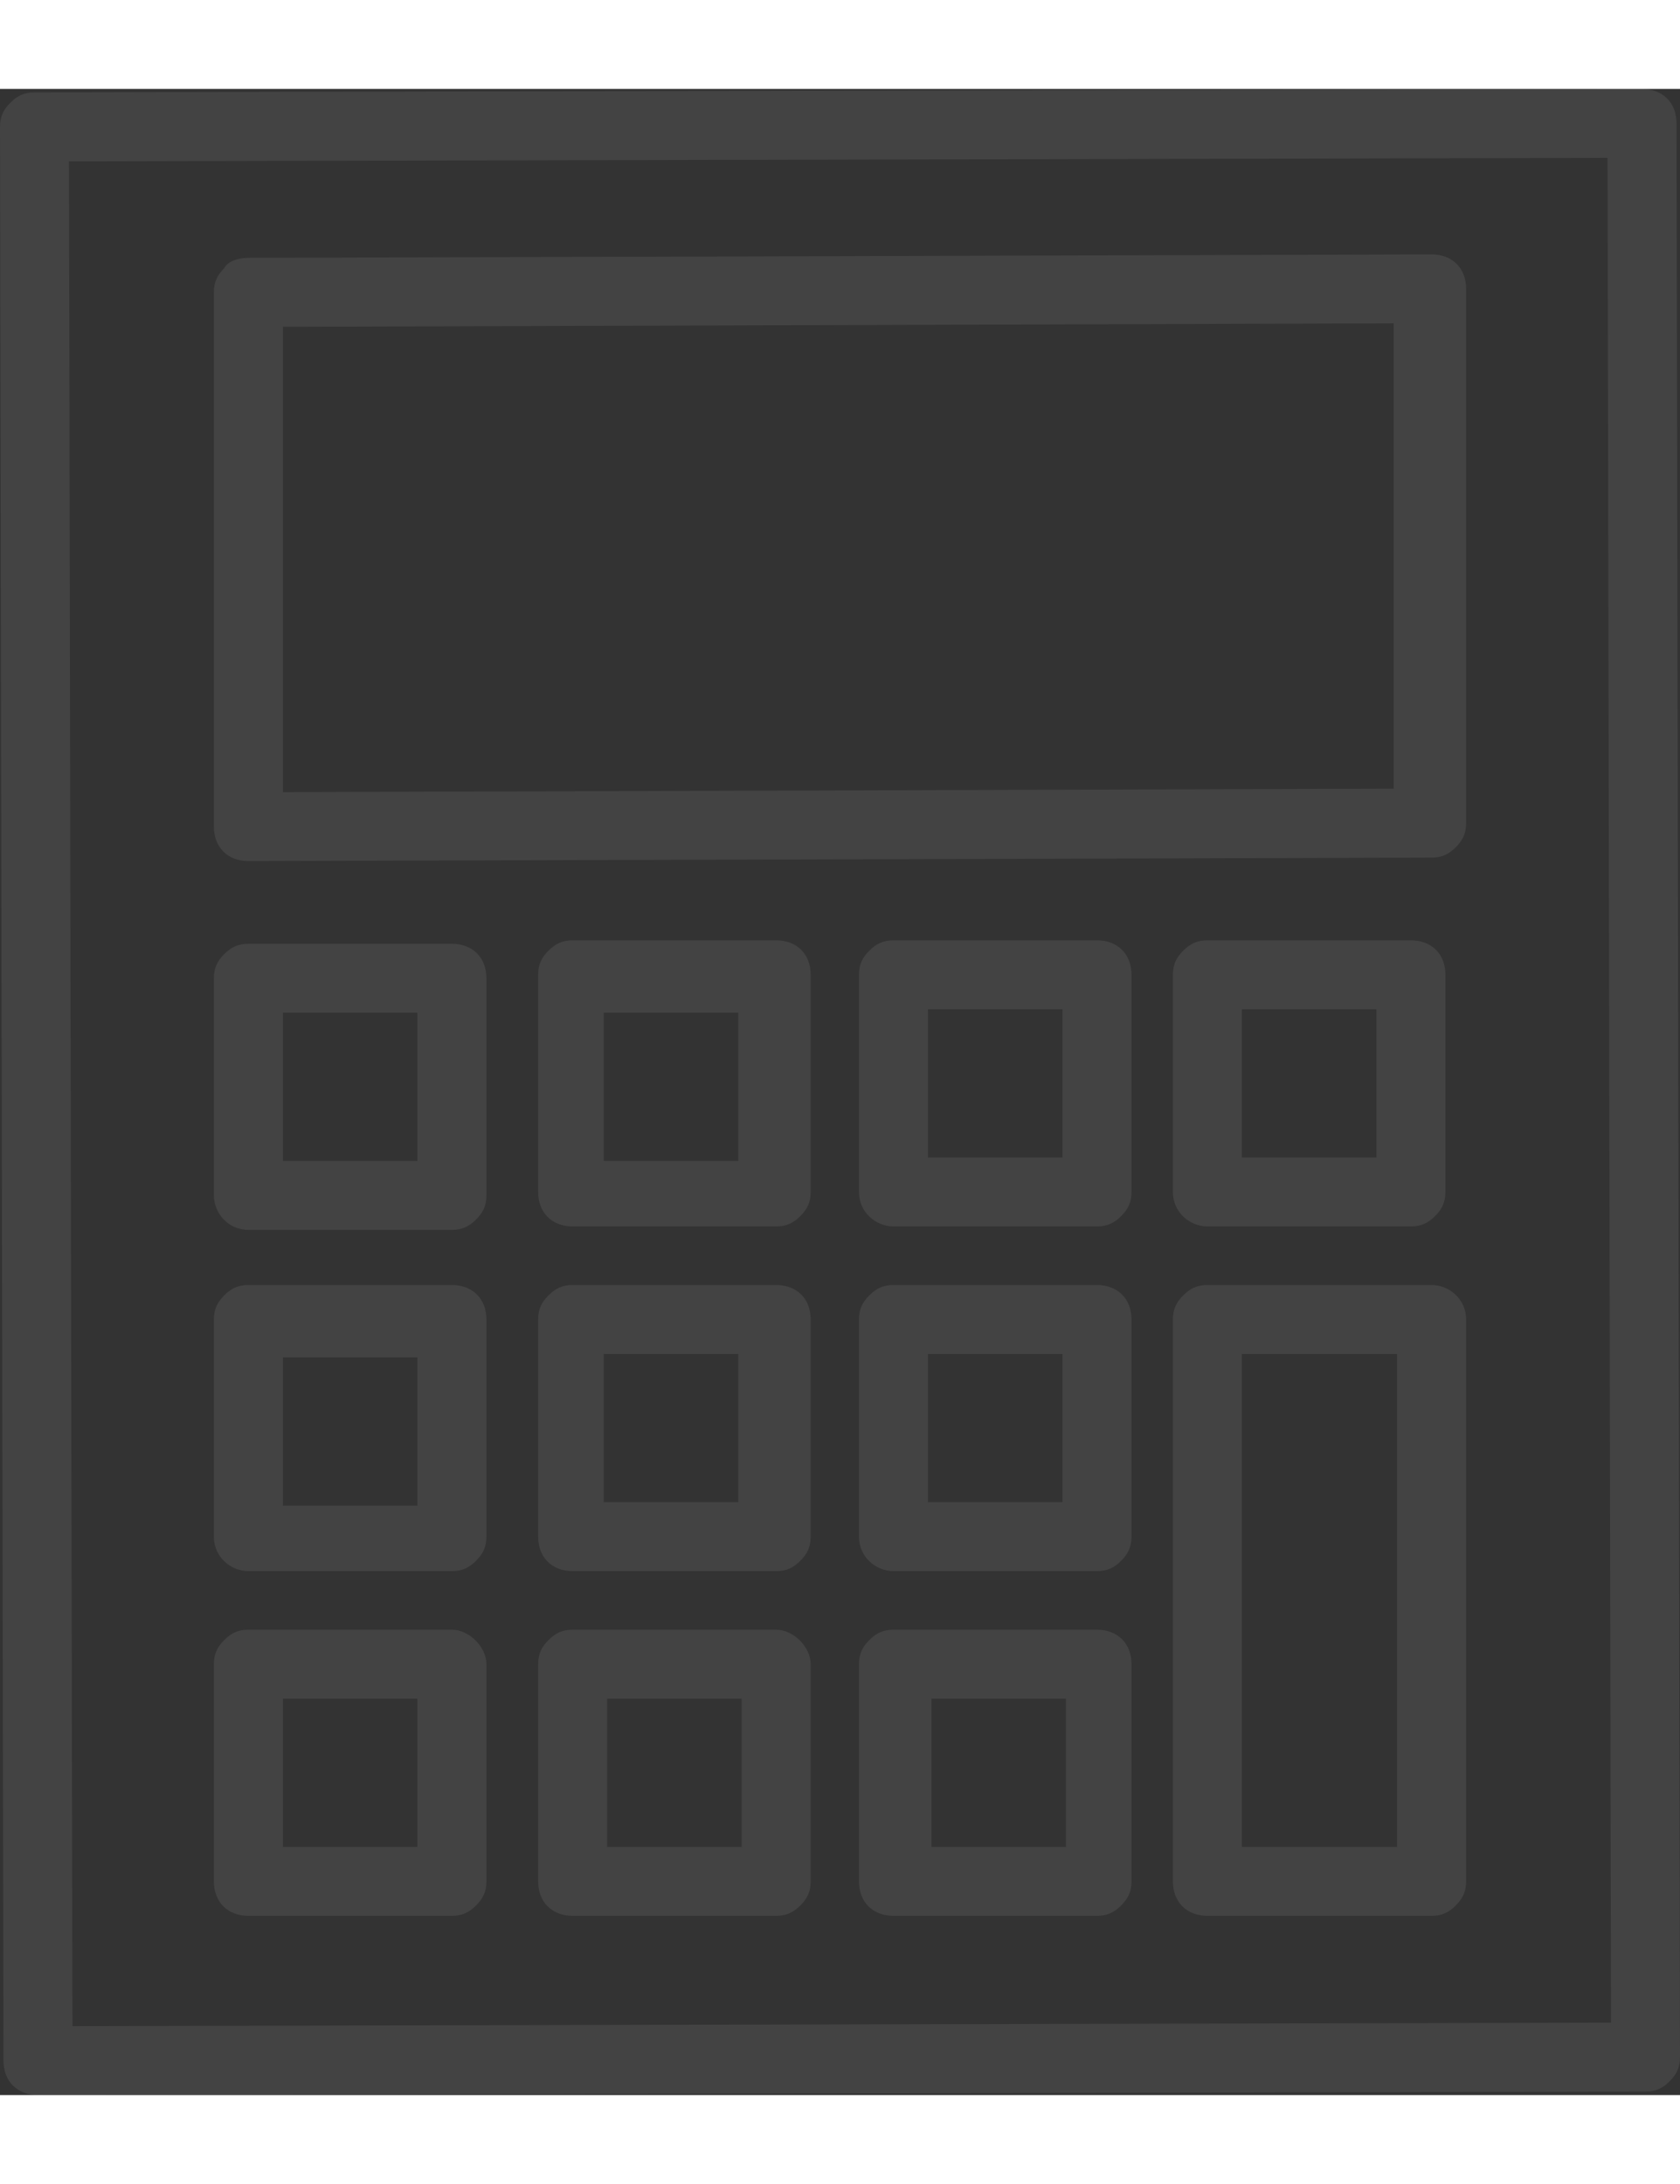 <svg xmlns="http://www.w3.org/2000/svg" width="150" height="195" fill="none" viewBox="0 0 170 203">
    <rect x="0" y="0" width="170" height="203" fill="#333333" stroke="none"/>
    <g fill="#fff" opacity=".08">
        <path d="M169.651 3.488c0-2.093-1.396-3.488-3.491-3.488L3.49.349c-1.046 0-1.745.349-2.443 1.046C.35 2.093 0 2.79 0 3.837l.35 195.675c0 2.093 1.395 3.488 3.49 3.488l162.669-.349c1.047 0 1.746-.349 2.444-1.046.698-.698 1.047-1.395 1.047-2.442l-.349-195.675zM7.331 196.024l-.35-188.7 155.688-.348.349 188.699-155.687.349z"/>
        <path d="M25.133 78.13l119.733-.348c1.048 0 1.746-.349 2.444-1.047.698-.697 1.047-1.395 1.047-2.441V20.23c0-2.093-1.396-3.488-3.491-3.488l-119.733.35c-1.047 0-2.094.348-2.443 1.046-.698.697-1.047 1.395-1.047 2.441v54.064c0 2.092 1.396 3.488 3.49 3.488zm115.894-54.412v47.088l-112.403.349V24.067l112.403-.349zM25.133 115.452H45.73c1.047 0 1.745-.349 2.443-1.047.699-.697 1.048-1.395 1.048-2.441V89.99c0-2.093-1.397-3.488-3.491-3.488H25.133c-1.047 0-1.745.349-2.443 1.046-.698.698-1.047 1.395-1.047 2.442v21.974c0 1.744 1.396 3.488 3.49 3.488zm17.105-21.974v14.998H28.624V93.478h13.614zM25.133 149.983H45.73c1.047 0 1.745-.349 2.443-1.047.699-.697 1.048-1.395 1.048-2.441v-21.974c0-2.093-1.397-3.488-3.491-3.488H25.133c-1.047 0-1.745.348-2.443 1.046-.698.698-1.047 1.395-1.047 2.442v21.974c0 2.093 1.745 3.488 3.49 3.488zm17.105-21.626v14.999H28.624v-14.999h13.614zM57.947 115.103h20.595c1.047 0 1.745-.349 2.444-1.046.698-.698 1.047-1.396 1.047-2.442V89.641c0-2.093-1.397-3.488-3.49-3.488H57.946c-1.048 0-1.746.349-2.444 1.046-.698.698-1.047 1.395-1.047 2.442v21.974c0 2.093 1.396 3.488 3.49 3.488zm16.755-21.625v14.998H61.088V93.478h13.614zM57.947 149.983h20.595c1.047 0 1.745-.349 2.444-1.047.698-.697 1.047-1.395 1.047-2.441v-21.974c0-2.093-1.397-3.488-3.49-3.488H57.946c-1.048 0-1.746.348-2.444 1.046-.698.698-1.047 1.395-1.047 2.442v21.974c0 2.093 1.396 3.488 3.49 3.488zm16.755-21.974v14.998H61.088v-14.998h13.614zM90.41 115.103h20.596c1.047 0 1.746-.349 2.444-1.046.698-.698 1.047-1.396 1.047-2.442V89.641c0-2.093-1.396-3.488-3.491-3.488H90.411c-1.047 0-1.746.349-2.444 1.046-.698.698-1.047 1.395-1.047 2.442v21.974c0 2.093 1.745 3.488 3.49 3.488zm17.105-21.974v14.998H93.901V93.129h13.614zM122.177 115.103h20.595c1.047 0 1.745-.349 2.444-1.046.698-.698 1.047-1.396 1.047-2.442V89.641c0-2.093-1.397-3.488-3.491-3.488h-20.595c-1.048 0-1.746.349-2.444 1.046-.698.698-1.047 1.395-1.047 2.442v21.974c0 2.093 1.745 3.488 3.491 3.488zm17.104-21.974v14.998h-13.614V93.129h13.614zM90.41 149.983h20.596c1.047 0 1.746-.349 2.444-1.047.698-.697 1.047-1.395 1.047-2.441v-21.974c0-2.093-1.396-3.488-3.491-3.488H90.411c-1.047 0-1.746.348-2.444 1.046-.698.698-1.047 1.395-1.047 2.442v21.974c0 2.093 1.745 3.488 3.49 3.488zm17.105-21.974v14.998H93.901v-14.998h13.614zM45.729 155.912H25.133c-1.047 0-1.745.349-2.443 1.047-.698.697-1.047 1.395-1.047 2.441v21.975c0 2.092 1.396 3.488 3.49 3.488H45.73c1.047 0 1.745-.349 2.443-1.047.699-.697 1.048-1.395 1.048-2.441V159.4c0-1.744-1.746-3.488-3.491-3.488zm-17.105 21.975v-14.999h13.614v14.999H28.624zM78.542 155.912H57.947c-1.048 0-1.746.349-2.444 1.047-.698.697-1.047 1.395-1.047 2.441v21.975c0 2.092 1.396 3.488 3.49 3.488h20.596c1.047 0 1.745-.349 2.444-1.047.698-.697 1.047-1.395 1.047-2.441V159.4c0-1.744-1.746-3.488-3.49-3.488zm-17.105 21.975v-14.999h13.614v14.999H61.437zM111.006 155.912H90.411c-1.047 0-1.746.349-2.444 1.047-.698.697-1.047 1.395-1.047 2.441v21.975c0 2.092 1.396 3.488 3.49 3.488h20.596c1.047 0 1.746-.349 2.444-1.047.698-.697 1.047-1.395 1.047-2.441V159.4c0-2.092-1.396-3.488-3.491-3.488zm-16.755 21.975v-14.999h13.613v14.999H94.25zM144.866 121.033h-22.689c-1.048 0-1.746.348-2.444 1.046-.698.698-1.047 1.395-1.047 2.442v56.854c0 2.092 1.396 3.488 3.491 3.488h22.689c1.048 0 1.746-.349 2.444-1.047.698-.697 1.047-1.395 1.047-2.441v-56.854c0-2.093-1.745-3.488-3.491-3.488zm-19.199 56.854v-49.878h15.709v49.878h-15.709z"/>
    </g>
</svg>
